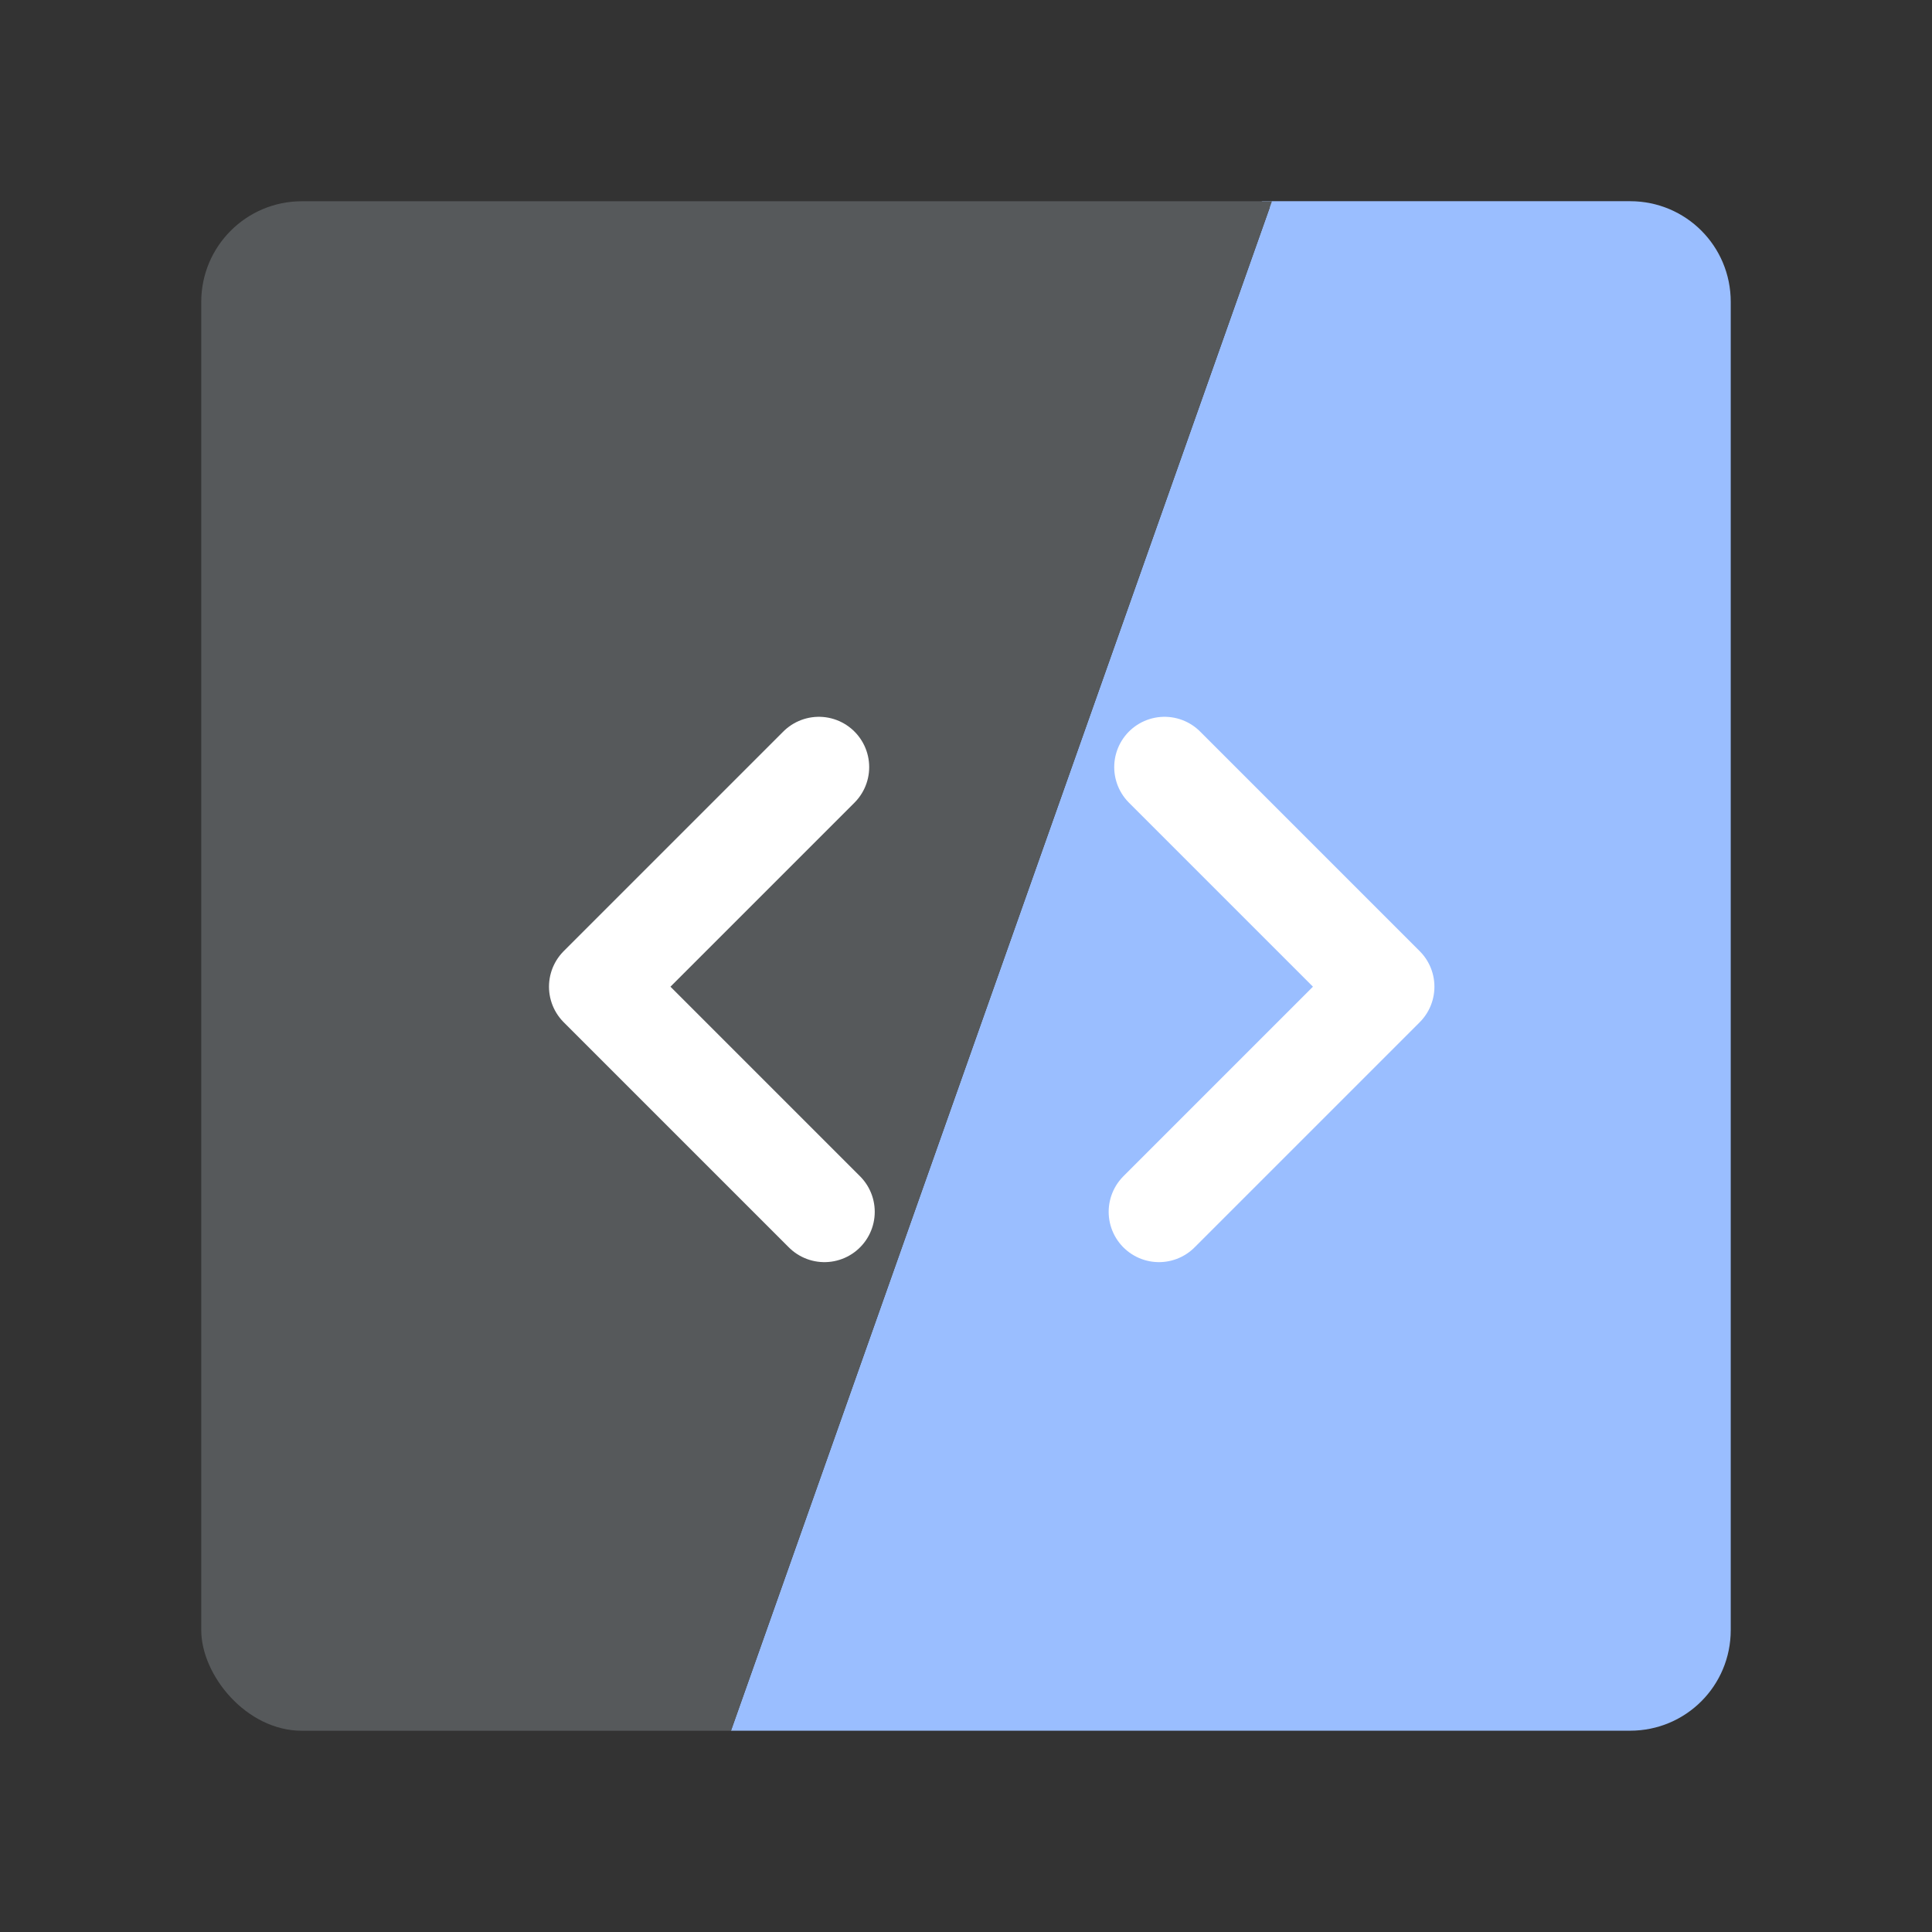 <?xml version="1.0" encoding="UTF-8"?>
<svg version="1.1" viewBox="0 0 192 192" xmlns="http://www.w3.org/2000/svg">
 <rect x="0" y="0" width="192" height="192" fill="#333333" stroke="none"/>
 <defs>
  <clipPath id="clipPath1">
   <path d="m72.644 172 58.005-164-123.19 4.706-1.105 173.74 55.795 5.556z" style="fill:#56595b;stroke-linejoin:round;stroke-width:16"/>
  </clipPath>
 </defs>
 <path class="a" d="m125.38 20 0.811 0.605-53.547 151.39h89.355c5.54 0 10-4.46 10-10v-132c0-5.54-4.46-10-10-10h-36.619z" style="fill:#9abeff"/>
 <rect class="a" x="20" y="20" width="152" height="152" rx="10" clip-path="url(#clipPath1)" style="fill:#56595b"/>
 <path d="m115.73 76.235 21.821 21.821-22.373 22.373" style="fill:none;stroke-linecap:round;stroke-linejoin:round;stroke-width:10;stroke:#fff"/>
 <path d="m81.379 76.235-21.821 21.821 22.373 22.373" style="fill:none;stroke-linecap:round;stroke-linejoin:round;stroke-width:10;stroke:#fff"/>
</svg>
